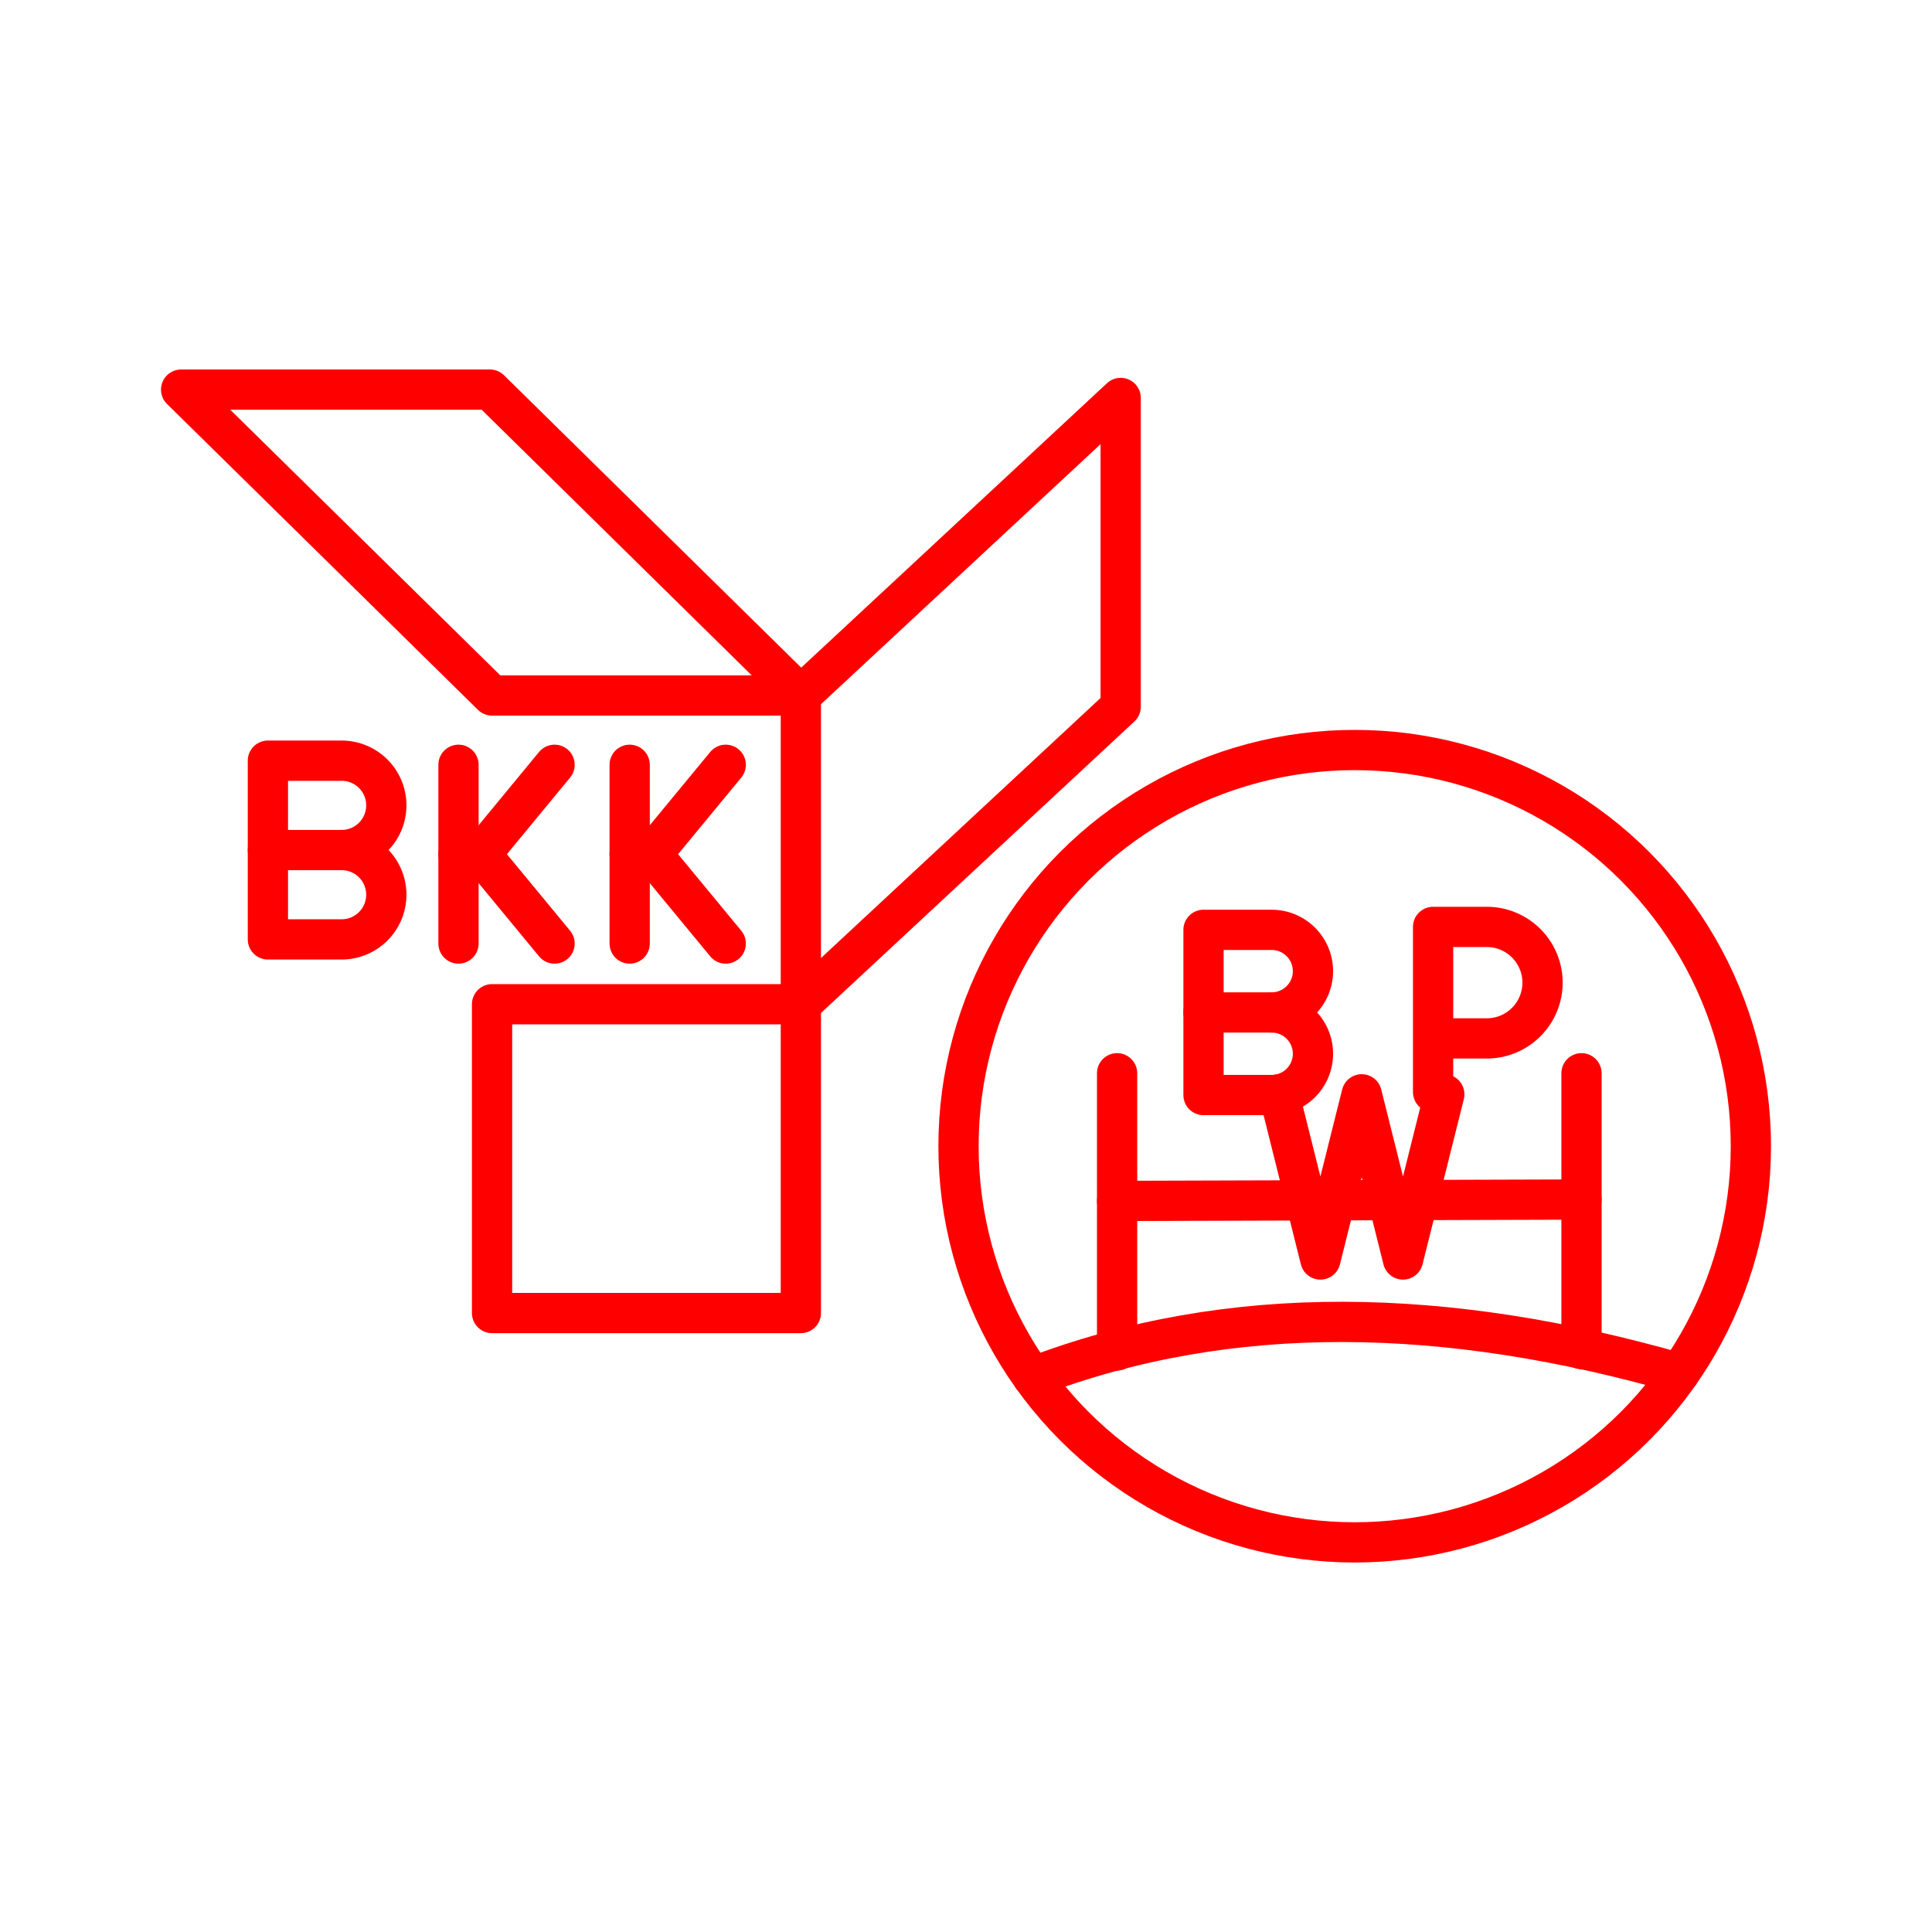 <svg xmlns="http://www.w3.org/2000/svg" viewBox="0 0 48 48"><defs><style>.a{fill:none;stroke:#FF0000;stroke-linecap:round;stroke-linejoin:round;}</style></defs><polyline class="a" points="35.883 27.188 34.857 31.292 33.831 27.188 32.805 31.292 31.779 27.188"/><path class="a" d="M35.605,27.132V23.029h1.334a1.385,1.385,0,1,1,0,2.77H35.605"/><line class="a" x1="11.391" y1="19.001" x2="11.391" y2="23.442"/><polyline class="a" points="13.778 23.442 11.946 21.222 13.778 19.001"/><line class="a" x1="11.946" y1="21.221" x2="11.391" y2="21.221"/><line class="a" x1="15.644" y1="19.001" x2="15.644" y2="23.442"/><polyline class="a" points="18.031 23.442 16.199 21.222 18.031 19.001"/><line class="a" x1="16.199" y1="21.221" x2="15.644" y2="21.221"/><path class="a" d="M8.488,21.119a1.11,1.11,0,1,1,0,2.22H6.656v-4.44H8.488a1.11,1.11,0,1,1,0,2.22Z"/><line class="a" x1="8.488" y1="21.119" x2="6.656" y2="21.119"/><path class="a" d="M12.172,9.68H4.5l7.725,7.599h7.672Z"/><path class="a" d="M12.225,32.622V24.95h7.672v7.672Z"/><path class="a" d="M19.897,24.95l7.946-7.391V9.887l-7.946,7.391Z"/><circle class="a" cx="33.657" cy="28.477" r="9.843"/><path class="a" d="M25.658,34.212c4.916-1.881,10.311-1.741,16.064-.092"/><path class="a" d="M39.292,26.665V33.518"/><path class="a" d="M27.754,26.665v6.886"/><path class="a" d="M27.754,29.837l11.538-.035"/><path class="a" d="M31.594,25.154a1.026,1.026,0,0,1,0,2.052H29.901V23.102h1.693a1.026,1.026,0,1,1,0,2.052Z"/><line class="a" x1="31.594" y1="25.154" x2="29.901" y2="25.154"/></svg>
